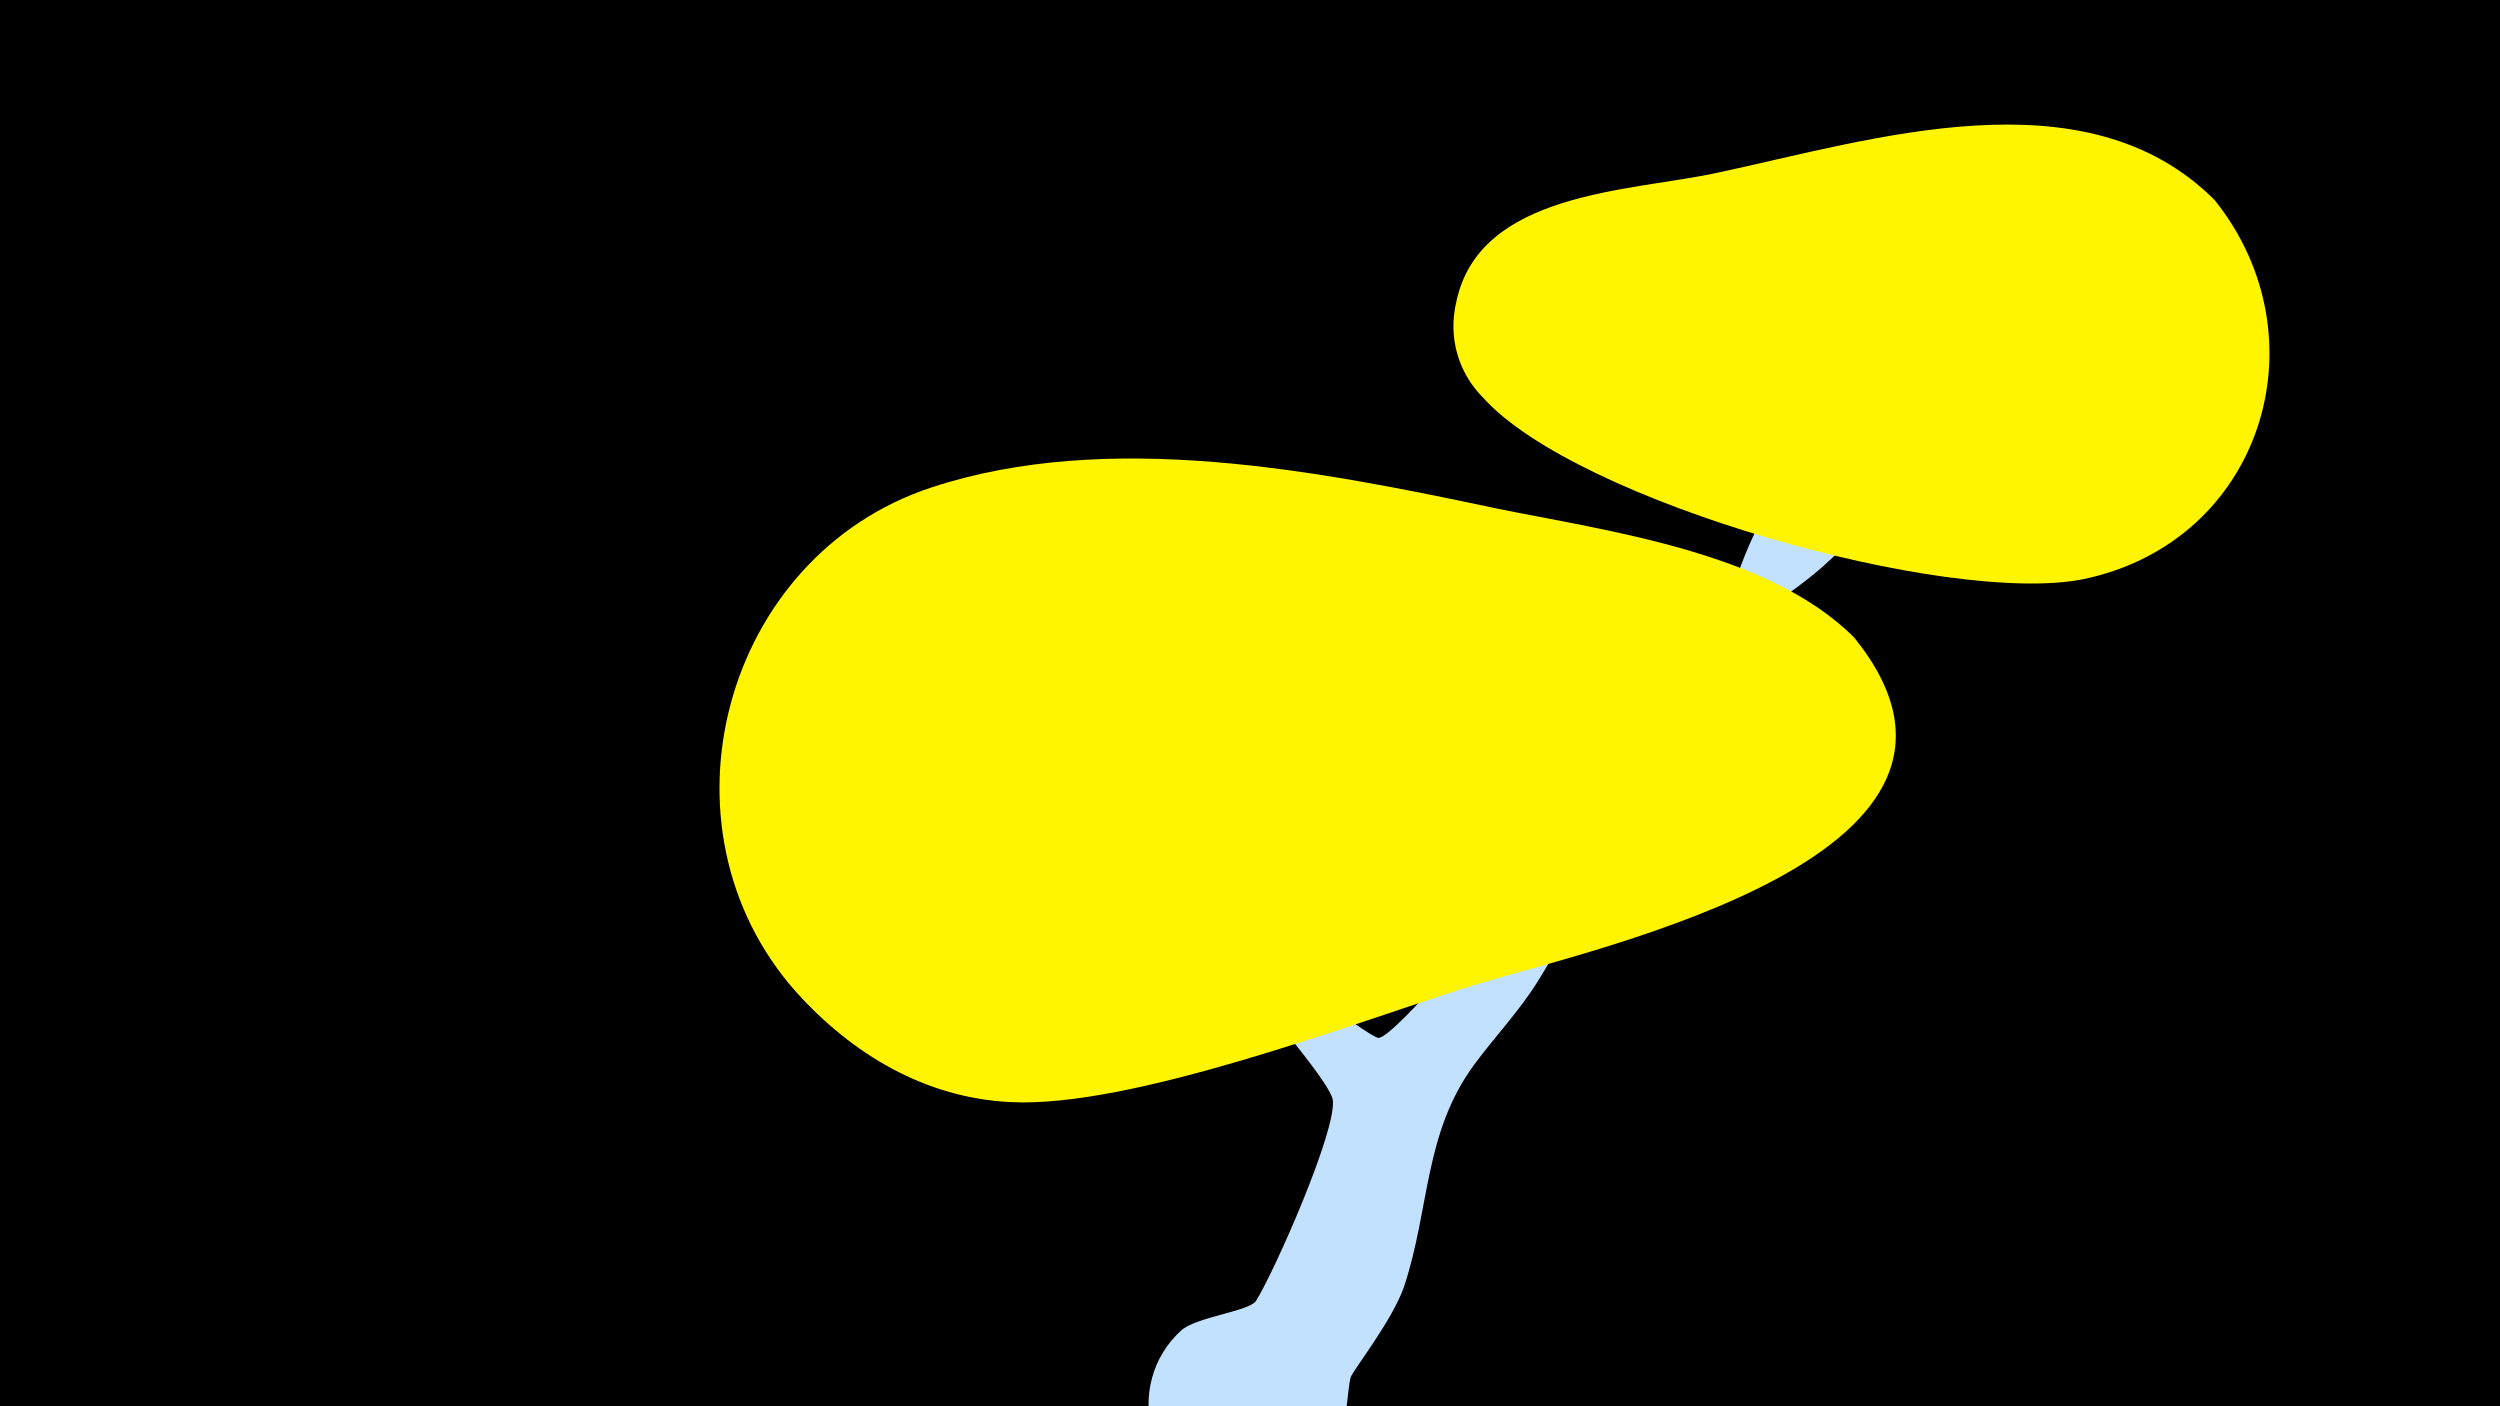 <svg width="1200" height="675" viewBox="-500 -500 1200 675" xmlns="http://www.w3.org/2000/svg"><path d="M-500-500h1200v675h-1200z" fill="#000"/><path d="M2-145c0.9-6.1 10.5 6.7 14.6 11.3 75.9 86.4 141.4 132.3 145.2 131.9 8.2-0.8 61.5-64.8 69.8-76.5 25.7-36.5 58.6-67.4 83.5-104.2 17.2-25.3 19.2-56.2 38.9-80.3 17.2-20.9 77.2-88.6 97.6-99.2 14.4-7.5 32.2 2.6 30.2 19.7-1.8 15.5-23 28.9-31.4 37.3-24.8 25-48.3 52.2-74.3 75.9-15.7 14.3-35.1 24.1-48.5 40.9-38 47.7-57.6 108-89.5 159.3-8.9 14.3-20.4 26.3-30.4 39.8-24.3 33-21.3 69.1-33.7 106.5-5.5 16.3-24.7 40.4-25.7 43.8-3.5 12.5 0.7 76.6-60.3 61.4-37.3-9.3-49.5-58.2-21-84 7.2-6.5 32.8-9.2 35.9-14.2 8.9-14.2 39.1-82.6 36.8-96.6-2.4-14.6-101.7-122.1-117.3-143.8-2.5-3.5-21.4-22.2-20.4-29z"  fill="#c2e1ff" /><path d="M563-404c-62-62-164-29-239-13-42 9-114 9-125 62-4 17 1 34 13 46 45 50 223 100 288 87 86-18 116-116 63-182z"  fill="#fff500" /><path d="M390-194c-41-41-118-51-172-62-85-18-186-38-271-10-100 33-135 163-65 242 27 30 62 51 103 53 58 3 165-38 222-56 63-19 267-63 183-167z"  fill="#fff500" /></svg>